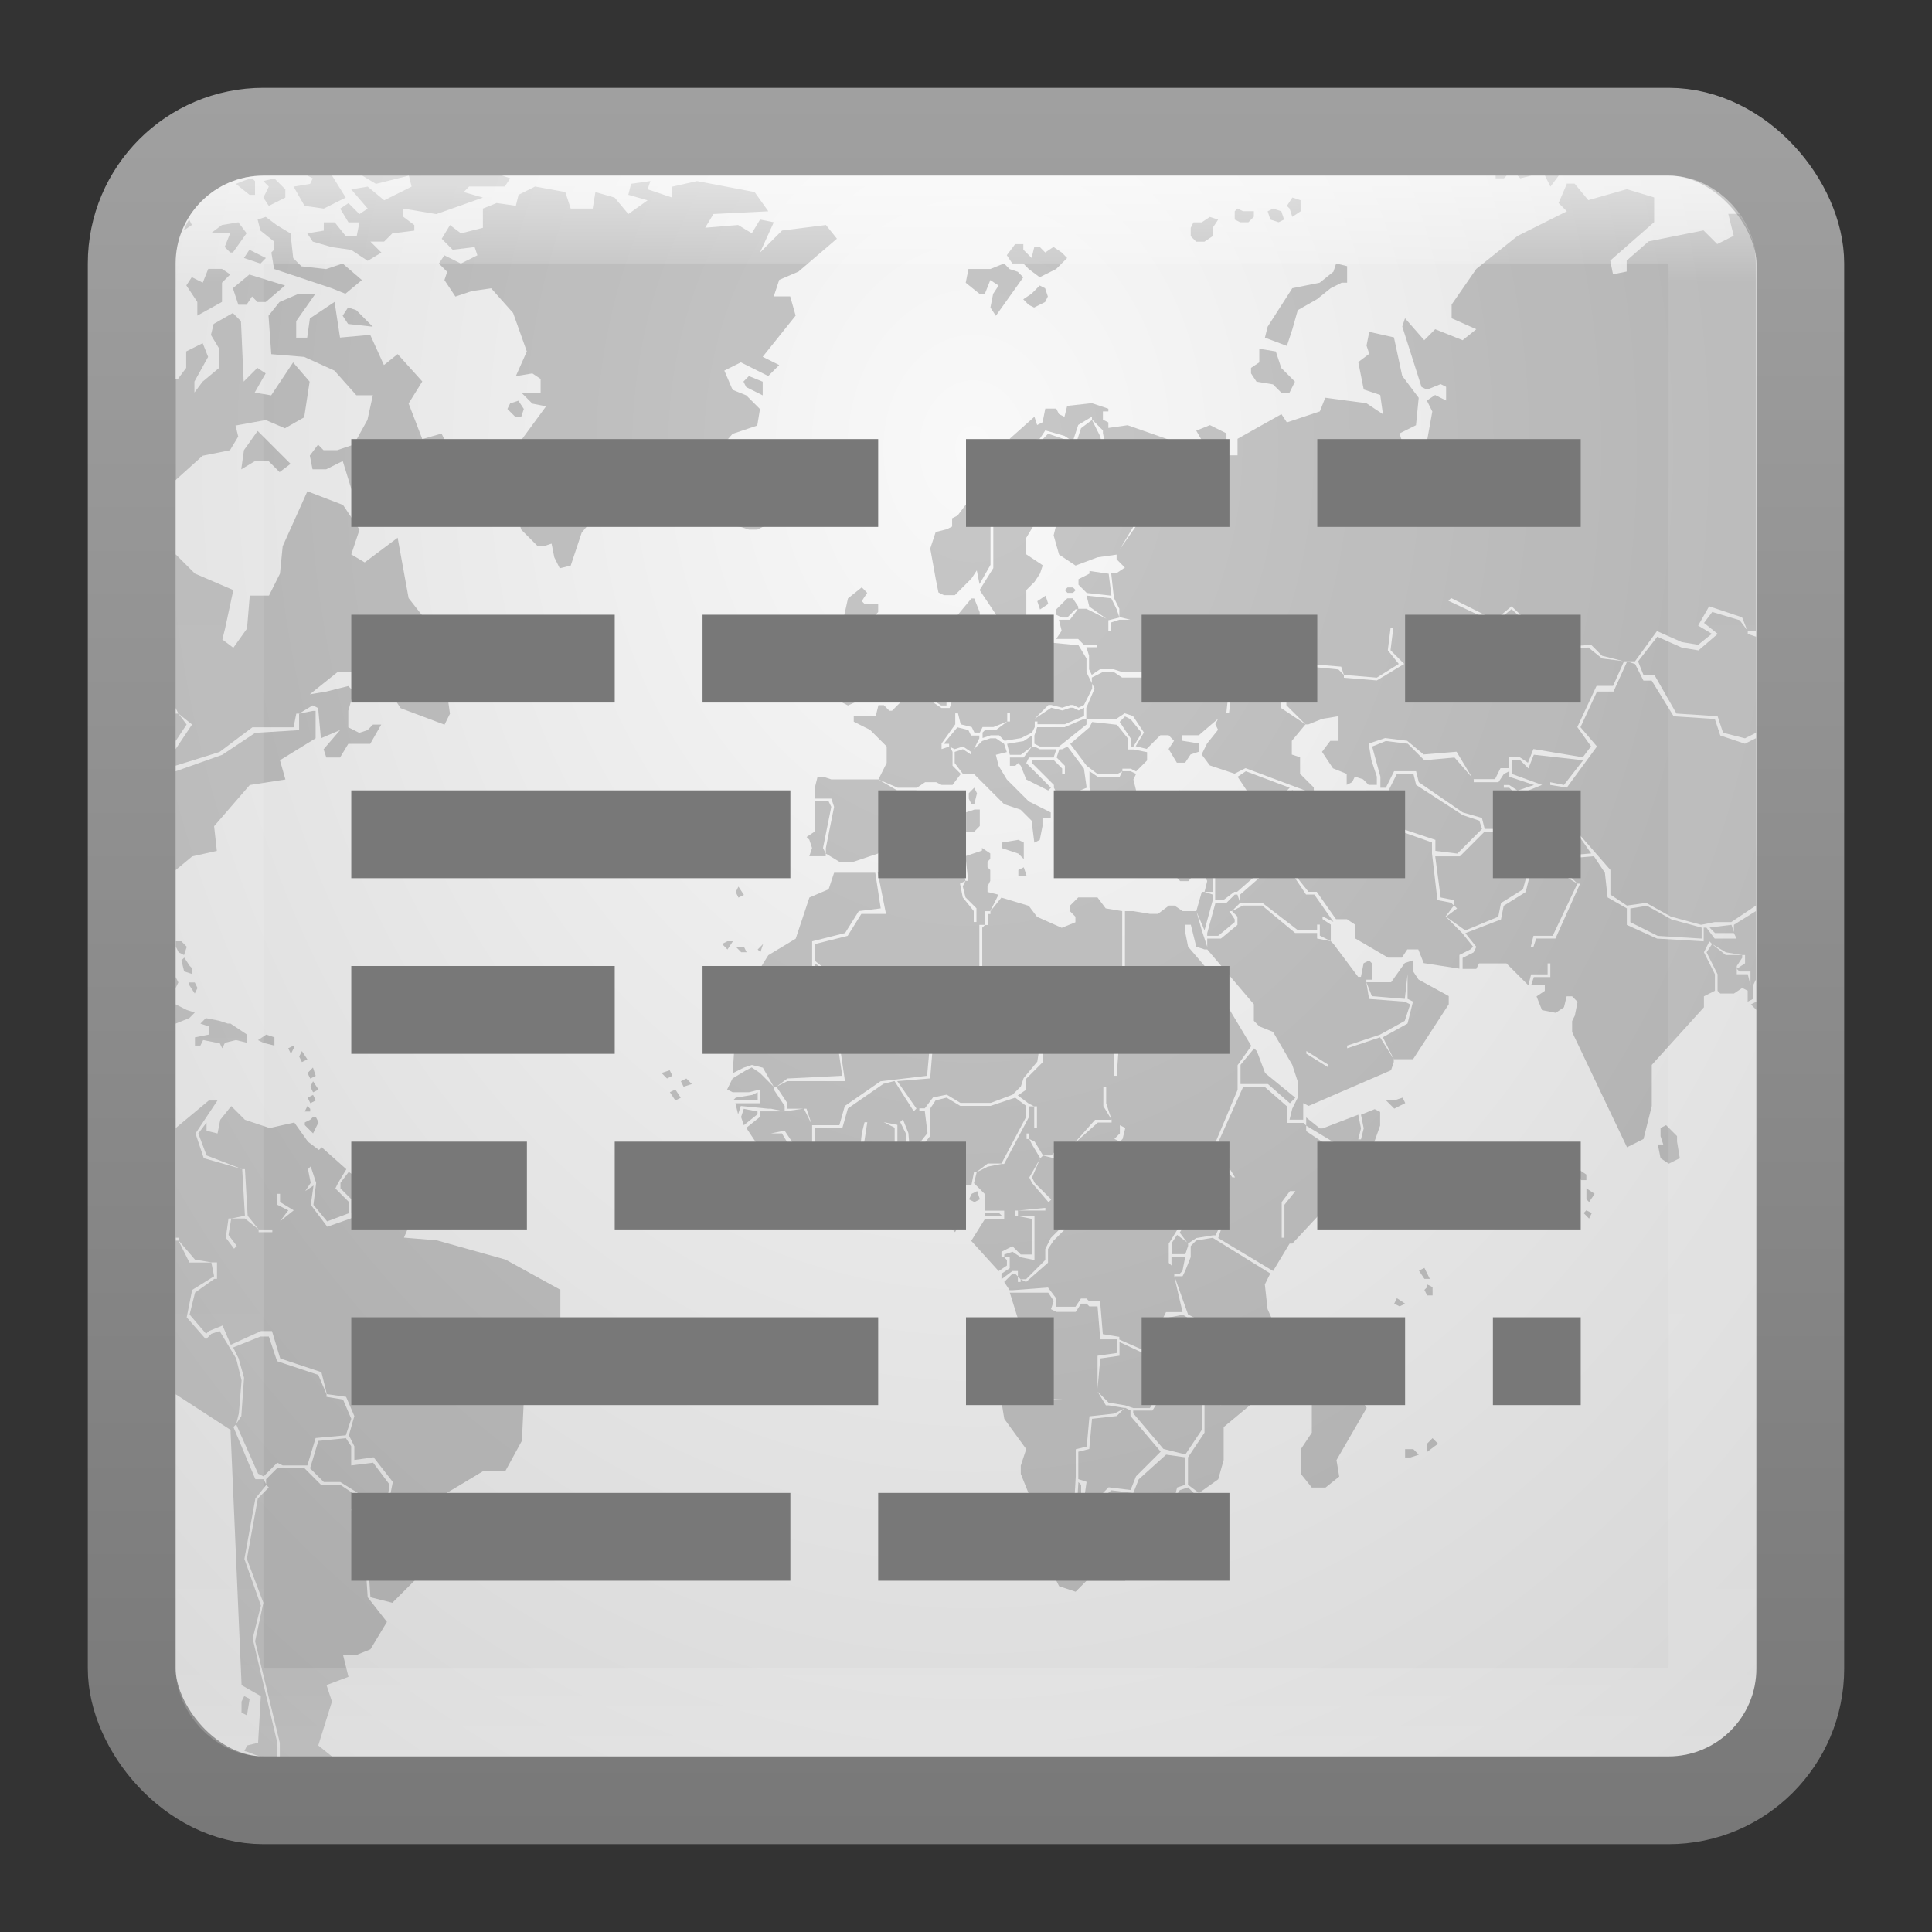 <?xml version="1.0" encoding="UTF-8" standalone="no"?>
<!-- Created with Inkscape (http://www.inkscape.org/) -->

<svg
   xmlns:dc="http://purl.org/dc/elements/1.1/"
   xmlns:cc="http://creativecommons.org/ns#"
   xmlns:rdf="http://www.w3.org/1999/02/22-rdf-syntax-ns#"
   xmlns:svg="http://www.w3.org/2000/svg"
   xmlns="http://www.w3.org/2000/svg"
   xmlns:xlink="http://www.w3.org/1999/xlink"
   xmlns:sodipodi="http://sodipodi.sourceforge.net/DTD/sodipodi-0.dtd"
   xmlns:inkscape="http://www.inkscape.org/namespaces/inkscape"
   width="22"
   height="22"
   id="svg3147"
   version="1.1"
   inkscape:version="0.48.3.1 r9886"
   sodipodi:docname="text-html.svg">
  <rect width="100%" height="100%" fill="#333333" stroke="none"/>
  <defs
     id="defs3149">
    <linearGradient
       id="linearGradient3800">
      <stop
         style="stop-color:#000000;stop-opacity:0;"
         offset="0"
         id="stop3802" />
      <stop
         id="stop3808"
         offset="0.5"
         style="stop-color:#000000;stop-opacity:1;" />
      <stop
         style="stop-color:#000000;stop-opacity:0;"
         offset="1"
         id="stop3804" />
    </linearGradient>
    <linearGradient
       id="linearGradient3779">
      <stop
         style="stop-color:#a0a0a0;stop-opacity:1;"
         offset="0"
         id="stop3781" />
      <stop
         style="stop-color:#787878;stop-opacity:1;"
         offset="1"
         id="stop3783" />
    </linearGradient>
    <linearGradient
       id="linearGradient3771">
      <stop
         style="stop-color:#f9f9f9;stop-opacity:1;"
         offset="0"
         id="stop3773" />
      <stop
         style="stop-color:#c9c9c9;stop-opacity:1;"
         offset="1"
         id="stop3775" />
    </linearGradient>
    <linearGradient
       id="linearGradient4536">
      <stop
         style="stop-color:#ffffff;stop-opacity:1;"
         offset="0"
         id="stop4538" />
      <stop
         id="stop4546"
         offset="0.062"
         style="stop-color:#ffffff;stop-opacity:0.157;" />
      <stop
         id="stop4544"
         offset="0.936"
         style="stop-color:#ffffff;stop-opacity:0.235;" />
      <stop
         style="stop-color:#ffffff;stop-opacity:0.392;"
         offset="1"
         id="stop4540" />
    </linearGradient>
    <radialGradient
       inkscape:collect="always"
       xlink:href="#linearGradient3688-166-749"
       id="radialGradient3132"
       gradientUnits="userSpaceOnUse"
       gradientTransform="matrix(2.004,0,0,1.4,27.988,-17.4)"
       cx="4.993"
       cy="43.5"
       fx="4.993"
       fy="43.5"
       r="2.5" />
    <linearGradient
       id="linearGradient3688-166-749">
      <stop
         id="stop2883"
         style="stop-color:#181818;stop-opacity:1"
         offset="0" />
      <stop
         id="stop2885"
         style="stop-color:#181818;stop-opacity:0"
         offset="1" />
    </linearGradient>
    <radialGradient
       inkscape:collect="always"
       xlink:href="#linearGradient3688-464-309"
       id="radialGradient3134"
       gradientUnits="userSpaceOnUse"
       gradientTransform="matrix(2.004,0,0,1.4,-20.012,-104.4)"
       cx="4.993"
       cy="43.5"
       fx="4.993"
       fy="43.5"
       r="2.5" />
    <linearGradient
       id="linearGradient3688-464-309">
      <stop
         id="stop2889"
         style="stop-color:#181818;stop-opacity:1"
         offset="0" />
      <stop
         id="stop2891"
         style="stop-color:#181818;stop-opacity:0"
         offset="1" />
    </linearGradient>
    <linearGradient
       inkscape:collect="always"
       xlink:href="#linearGradient3702-501-757"
       id="linearGradient3136"
       gradientUnits="userSpaceOnUse"
       x1="25.058"
       y1="47.028"
       x2="25.058"
       y2="39.999" />
    <linearGradient
       id="linearGradient3702-501-757">
      <stop
         id="stop2895"
         style="stop-color:#181818;stop-opacity:0"
         offset="0" />
      <stop
         id="stop2897"
         style="stop-color:#181818;stop-opacity:1"
         offset="0.5" />
      <stop
         id="stop2899"
         style="stop-color:#181818;stop-opacity:0"
         offset="1" />
    </linearGradient>
    <linearGradient
       inkscape:collect="always"
       xlink:href="#linearGradient4536"
       id="linearGradient4542"
       x1="23.523"
       y1="1010.479"
       x2="23.523"
       y2="1028.33"
       gradientUnits="userSpaceOnUse"
       gradientTransform="translate(-3,22)" />
    <radialGradient
       inkscape:collect="always"
       xlink:href="#linearGradient3771"
       id="radialGradient3777"
       cx="12.144"
       cy="1034.452"
       fx="12.144"
       fy="1034.452"
       r="10"
       gradientUnits="userSpaceOnUse"
       gradientTransform="matrix(0,2.488,-1.959,0,2037.573,1005.242)" />
    <linearGradient
       inkscape:collect="always"
       xlink:href="#linearGradient3779"
       id="linearGradient3785"
       x1="4.667"
       y1="1030.416"
       x2="4.667"
       y2="1050.302"
       gradientUnits="userSpaceOnUse"
       gradientTransform="translate(-1,1)" />
    <linearGradient
       inkscape:collect="always"
       xlink:href="#linearGradient3800"
       id="linearGradient3806"
       x1="4.219"
       y1="12.078"
       x2="19.781"
       y2="12.078"
       gradientUnits="userSpaceOnUse"
       gradientTransform="matrix(1.028,0,0,0.996,-0.337,1028.331)" />
    <linearGradient
       inkscape:collect="always"
       xlink:href="#linearGradient3779-5"
       id="linearGradient3797"
       x1="11.649"
       y1="20.721"
       x2="11.649"
       y2="2.342"
       gradientUnits="userSpaceOnUse" />
    <linearGradient
       id="linearGradient3779-5">
      <stop
         style="stop-color:#234bb6;stop-opacity:1;"
         offset="0"
         id="stop3781-6" />
      <stop
         style="stop-color:#4b81c6;stop-opacity:1;"
         offset="1"
         id="stop3783-5" />
    </linearGradient>
  </defs>
  <sodipodi:namedview
     id="base"
     pagecolor="#ffffff"
     bordercolor="#666666"
     borderopacity="1.0"
     inkscape:pageopacity="0.0"
     inkscape:pageshadow="2"
     inkscape:zoom="13.875"
     inkscape:cx="6.0646569"
     inkscape:cy="10.800724"
     inkscape:document-units="px"
     inkscape:current-layer="layer1"
     showgrid="false"
     inkscape:window-width="1280"
     inkscape:window-height="751"
     inkscape:window-x="0"
     inkscape:window-y="24"
     inkscape:window-maximized="1" />
  <g
     inkscape:label="Livello 1"
     inkscape:groupmode="layer"
     id="layer1"
     transform="translate(0,-1030.362)">
    <rect
       style="fill:url(#radialGradient3777);fill-opacity:1;stroke:url(#linearGradient3785);stroke-opacity:1"
       id="rect3163"
       width="19"
       height="19"
       x="1.5"
       y="1031.862"
       rx="1.5"
       ry="1.5" />
    <path
       inkscape:connector-curvature="0"
       d="m 3.5,1032.362 0.062,0.031 -0.031,0.063 -0.188,0.031 0.125,0.219 0.219,0.031 0.25,-0.125 -0.156,-0.25 -0.281,0 z m 0.625,0 0.156,0.094 0.375,-0.094 -0.531,0 z m 0.531,0 0.031,0.125 -0.312,0.156 -0.188,-0.156 -0.188,0.031 0.188,0.219 -0.094,0.063 -0.125,-0.125 -0.094,0.063 0.094,0.156 0.125,0 -0.031,0.156 -0.125,0 -0.125,-0.156 -0.125,0 0,0.094 -0.188,0.031 0.062,0.094 0.219,0.063 0.219,0.031 0.188,0.125 0.156,-0.094 -0.125,-0.125 0.156,0 0.094,-0.094 0.25,-0.031 0,-0.063 -0.125,-0.094 0,-0.094 0.375,0.063 0.531,-0.188 -0.219,-0.063 0.062,-0.063 0.406,0 0.062,-0.094 -0.094,-0.031 -1.063,0 z m 12.375,0 0,0.031 0.094,0 0.031,-0.031 -0.125,0 z m 0.25,0 0.031,0.031 0.125,-0.031 -0.156,0 z m 0.312,0 0.062,0.125 0.094,-0.125 -0.156,0 z m -14.719,0.031 c -0.068,0.01 -0.125,0.04 -0.188,0.063 l 0.156,0.125 0.062,0 0,-0.156 -0.031,-0.031 z m 0.25,0 -0.125,0.031 0.062,0.063 -0.062,0.125 0.062,0.094 0.188,-0.094 0,-0.094 -0.125,-0.125 z m 4.281,0.031 -0.219,0.031 -0.031,0.125 0.219,0.063 -0.219,0.156 -0.156,-0.187 -0.219,-0.063 -0.031,0.188 -0.25,0 -0.062,-0.188 -0.344,-0.063 -0.188,0.094 -0.031,0.125 -0.219,-0.031 -0.156,0.063 0,0.156 0,0.063 -0.25,0.063 -0.125,-0.094 -0.094,0.156 0.125,0.125 0.25,-0.031 0.031,0.094 -0.188,0.094 -0.188,-0.094 -0.062,0.094 0.094,0.094 -0.031,0.094 0.125,0.188 0.188,-0.063 0.219,-0.031 0.25,0.281 0.156,0.438 -0.125,0.281 0.188,-0.031 0.094,0.063 0,0.156 -0.219,0 0.125,0.125 0.156,0.031 -0.344,0.469 -0.031,0.281 0.062,0.219 -0.062,0.156 0.094,0.281 0.188,0.188 0.062,0 0.094,-0.031 0.031,0.156 0.062,0.125 0.125,-0.031 0.125,-0.375 0.312,-0.375 0.469,-0.188 0.281,-0.375 0.156,0.063 0.281,0 0.219,-0.25 0.281,-0.094 0.031,-0.188 -0.156,-0.156 -0.156,-0.063 -0.094,-0.219 0.188,-0.094 0.312,0.156 0.125,-0.125 -0.188,-0.094 0.375,-0.469 -0.062,-0.219 -0.187,0 0.062,-0.188 0.219,-0.094 0.438,-0.375 -0.125,-0.156 -0.5,0.063 -0.25,0.25 0.156,-0.344 -0.156,-0.031 -0.094,0.156 -0.156,-0.094 -0.375,0.031 0.094,-0.156 0.625,-0.031 -0.156,-0.219 -0.656,-0.125 -0.281,0.063 0,0.125 -0.281,-0.094 0.031,-0.094 z m 10.437,0.031 -0.094,0.219 0.094,0.094 -0.562,0.281 -0.469,0.375 -0.281,0.406 0,0.156 0.281,0.125 -0.156,0.125 -0.312,-0.125 -0.125,0.125 -0.219,-0.25 -0.031,0.094 0.219,0.688 0.062,0.031 0.156,-0.063 0.062,0.031 0,0.156 -0.125,-0.063 -0.094,0.063 0.062,0.125 -0.062,0.344 -0.281,0 -0.031,-0.094 0.188,-0.094 0.031,-0.312 -0.188,-0.25 -0.094,-0.438 -0.281,-0.063 -0.031,0.156 0.031,0.094 -0.125,0.094 0.062,0.312 0.188,0.063 0.031,0.219 -0.188,-0.125 -0.469,-0.063 -0.062,0.156 -0.375,0.125 -0.062,-0.094 -0.5,0.281 0,0.188 -0.188,0 0.062,-0.125 0,-0.125 -0.188,-0.094 -0.156,0.063 0.125,0.219 0.062,0.125 0,0.094 -0.125,-0.031 -0.031,0 -0.156,0.156 0.094,0.125 -0.344,0 0.125,0.125 -0.031,0.063 -0.188,0 -0.125,-0.094 -0.031,-0.25 -0.188,-0.063 0,-0.094 0.406,0.063 0.25,0.031 0.094,-0.156 -0.094,-0.156 -0.625,-0.219 -0.219,0.031 0,-0.063 -0.062,-0.031 0,-0.094 0.062,0 0,-0.031 -0.188,-0.063 -0.281,0.031 -0.031,0.125 -0.062,-0.031 -0.031,-0.063 -0.125,0 -0.031,0.156 -0.062,0.031 -0.031,-0.094 -0.281,0.25 0.062,0.063 -0.125,0.031 -0.219,0.5 -0.094,0.031 0,0.063 0.094,0.031 -0.031,0.094 -0.125,0 -0.062,-0.063 -0.094,0.125 -0.062,0.031 0,0.094 -0.062,0.031 -0.125,0.031 -0.062,0.188 0.062,0.344 0.031,0.156 0.062,0.031 0.125,0 0.188,-0.188 0.062,-0.094 0.031,0.156 0.125,-0.219 0,-0.594 0.094,-0.063 0.031,-0.312 0.312,-0.406 0,-0.031 0.125,-0.031 0.062,-0.094 0.219,0.063 0.094,0.063 0.062,-0.188 0.156,-0.094 0,0.031 0.125,0.125 0,0.031 0.031,0.156 0.094,0 -0.031,0.25 0.281,0.656 -0.219,0.312 0,0.063 0.094,0.094 -0.094,0.063 -0.062,0 0.031,0.281 0.062,0.125 0,0.094 0.125,0.031 -0.125,0 -0.094,0.031 0,0.094 -0.031,0 0,-0.125 -0.25,-0.125 -0.094,0 -0.094,0.125 -0.125,0 0.031,0.125 -0.062,0.094 0.188,0 0.062,0 0.062,0.063 0.156,0 0,0.031 -0.125,0 0.031,0.094 0,0.094 0,0.063 0.031,0.063 0.094,-0.063 0.156,0 0.094,0.031 0.281,0 0.062,-0.188 0.062,-0.063 0,-0.031 -0.156,-0.25 0.188,0.219 0,0.094 -0.062,0.094 0.125,-0.031 0.125,0.063 0,0.031 0.188,0.188 0.406,0.063 0.031,0 -0.031,0.281 -0.031,0 0.031,-0.281 -0.438,-0.031 -0.156,-0.219 -0.125,-0.063 -0.125,0.031 -0.062,0.156 -0.312,0 -0.094,-0.063 -0.125,0 -0.125,0.063 0,0.063 0.031,0.063 -0.094,0.219 0,0.094 0,0.031 0.031,0 0.312,0 0.094,-0.063 0.094,0.031 0.125,0.188 -0.094,0.156 0.125,0.031 0.156,-0.156 0.094,0 0.062,0.063 -0.062,0.094 0.094,0.156 0.094,0 0.062,-0.094 0.094,-0.031 0,-0.094 -0.188,-0.031 0,-0.063 0.188,0 0.219,-0.188 -0.031,0.063 0.031,0.063 -0.125,0.156 -0.062,0.125 0.094,0.125 0.281,0.094 0.125,-0.063 0.75,0.281 0,0.063 -0.219,-0.094 -0.062,0.063 0.188,0.25 -0.031,0 -0.188,-0.25 -0.125,0.063 -0.031,0.094 0.156,0.125 0.156,0.031 0,0.031 -0.156,-0.031 -0.188,-0.125 0.031,-0.125 -0.094,0 -0.156,-0.063 -0.094,0.094 -0.312,-0.031 -0.188,-0.094 -0.188,0 0,-0.031 -0.219,0.156 -0.188,0.031 -0.031,0.094 -0.219,0 -0.094,0.094 0,0.031 0.062,0.063 0,0.031 -0.031,0.063 0.031,0.063 0.062,-0.031 0.094,0.063 -0.031,0.063 -0.031,0.031 0.031,0.063 0.219,0.031 0.125,-0.063 0,-0.094 0.062,0.031 0.188,0.094 0.156,-0.031 0.094,-0.094 0.031,0.031 0,0.094 0,0.125 0.094,0.031 0,0.281 0.094,0 0.125,-0.094 0.031,0 0.25,-0.219 0.062,-0.25 -0.5,0.031 -0.062,0.125 -0.031,-0.031 0.062,-0.125 0.531,-0.063 0.219,-0.031 -0.062,-0.063 0,-0.094 0.031,0 0,0.063 0.062,0.094 0,0.031 0.219,0.188 -0.031,0.094 -0.062,0 0,0.094 0.125,0.156 0.094,0 0.219,0.312 0.125,0 0.094,0.063 0,0.156 0.375,0.219 0.156,0 0.062,-0.094 0.125,0 0.062,0.156 0.406,0.063 0,-0.156 0.125,-0.063 0.031,-0.031 -0.125,-0.156 -0.188,-0.188 0.094,-0.125 -0.031,-0.031 -0.156,-0.031 -0.062,-0.531 0,-0.125 -0.438,-0.156 -0.188,0.031 -0.094,0.125 -0.094,0 -0.031,0.031 -0.219,-0.031 -0.25,-0.188 0,-0.031 0.062,-0.188 0.125,0.031 -0.031,-0.063 -0.188,-0.156 0,-0.031 -0.156,-0.156 0,-0.188 -0.094,-0.031 0,-0.156 0.156,-0.188 -0.281,-0.188 0.031,-0.312 0.281,-0.188 0.375,0.031 0.031,0.094 0.375,0.031 0.25,-0.156 -0.125,-0.156 0.031,-0.25 0.031,0 -0.031,0.25 0.156,0.156 -0.312,0.188 -0.375,-0.031 0,-0.031 -0.062,-0.063 -0.312,-0.031 -0.281,0.188 0,0.25 0.219,0.219 0.031,0 0.156,-0.063 0.188,-0.031 0,0.281 -0.094,0 -0.094,0.125 0.125,0.188 0.156,0.063 0,0.125 0.062,-0.031 0.031,-0.063 0.094,0.031 0.062,0.063 0.094,0 0,-0.094 -0.062,-0.188 -0.031,-0.188 0.188,-0.063 0.25,0.031 0.188,0.156 0.375,-0.031 0.188,0.312 0.25,0 0.062,-0.125 0.094,0 0,-0.125 0.125,0 0.094,0.063 0.062,-0.156 0.562,0.094 0.094,-0.125 -0.156,-0.219 0.219,-0.469 0.188,0 0.125,-0.281 -0.25,-0.031 -0.156,-0.125 -0.375,0.031 -0.5,-0.469 -0.188,0.156 -0.531,-0.25 0.031,-0.031 0.5,0.25 0.188,-0.156 0.5,0.469 0.406,-0.031 0.125,0.125 0.25,0.063 0.031,0 0.094,0 0.25,-0.344 0.281,0.125 0.188,0.031 0.156,-0.125 -0.156,-0.094 0.125,-0.219 0.375,0.125 0.062,0.156 0.094,0 0,-4.188 c 0,-0.213 -0.075,-0.401 -0.188,-0.562 l -0.125,0 0.062,0.25 -0.188,0.094 -0.156,-0.156 -0.625,0.125 -0.25,0.219 0,0.125 -0.156,0.031 -0.031,-0.156 0.5,-0.438 0,-0.281 -0.312,-0.094 -0.438,0.125 -0.156,-0.188 -0.094,0 z m 2.062,5.094 -0.094,-0.125 -0.312,-0.094 -0.094,0.125 0.156,0.125 -0.219,0.188 -0.188,-0.031 -0.281,-0.125 -0.219,0.281 0.062,0.156 0.125,0 0.25,0.438 0.469,0.031 0.062,0.188 0.25,0.063 0.125,-0.063 0,-1.094 -0.094,-0.031 0,-0.031 z m -1.375,0.344 -0.156,0.344 -0.188,0 -0.188,0.406 0.188,0.219 -0.344,0.469 -0.188,-0.031 0,-0.031 0.156,0.031 0.219,-0.281 -0.562,-0.063 -0.062,0.156 -0.094,-0.094 -0.094,0 0,0.094 0,0.063 0.344,0.125 -0.312,0.125 -0.031,-0.031 0,-0.031 -0.031,-0.031 -0.062,0 0,-0.031 0.062,0 0.094,0.063 0.188,-0.063 -0.281,-0.094 0,-0.063 -0.062,0.031 -0.062,0.094 -0.281,0 0,-0.031 -0.219,-0.25 -0.344,0.031 -0.188,-0.188 -0.25,-0.031 -0.156,0.063 0.094,0.344 0,0.125 0.062,0 0.094,-0.188 0.25,0 0.031,0.125 0.5,0.344 0.219,0.063 0.031,0.125 0.125,0 0,-0.219 0.031,0 0,0.219 0.062,0 0.094,-0.031 0,-0.063 0.031,0 0,0.094 -0.125,0.031 -0.219,0 -0.281,0.281 -0.281,0 0.062,0.469 0.156,0.031 0,0.063 0.031,0.031 -0.125,0.094 0.219,0.156 0.375,-0.156 0.031,-0.156 0.25,-0.156 0.094,-0.344 0.031,0 -0.094,0.375 -0.25,0.156 -0.031,0.156 -0.406,0.156 0.125,0.156 -0.031,0.063 -0.125,0.063 0,0.125 0.156,0 0.031,-0.063 0.312,0 0.25,0.25 0.031,-0.125 0.188,0 0,-0.125 0.031,0 0,0.156 -0.188,0 -0.031,0.094 0.156,0 0,0.063 -0.094,0.063 0.062,0.156 0.156,0.031 0.094,-0.063 0.031,-0.125 0.062,0 0.062,0.063 -0.031,0.156 -0.031,0.063 0,0.125 0.625,1.312 0.188,-0.094 0.094,-0.375 0,-0.469 0.594,-0.656 0,-0.125 0.125,-0.063 0,-0.188 -0.125,-0.25 0.062,-0.125 0.031,0.031 0.156,0.094 0.188,0.031 0.031,0 0,0.094 -0.094,0.063 0.031,0.031 0.125,0 0,0.156 -0.031,-0.125 -0.125,0 0,-0.063 0,-0.031 0.062,-0.094 0,-0.031 -0.188,0 -0.156,-0.125 -0.062,0.094 0.125,0.25 0,0.188 0.031,0.031 0.156,0 0.094,-0.063 0.062,0.031 0,0.125 0.062,-0.031 0,-0.156 0.031,-0.063 0,-0.781 -0.25,0.156 0,0.094 0.031,0.063 -0.25,0 -0.094,-0.125 -0.031,0 0,0.156 -0.531,-0.031 -0.344,-0.156 0,-0.188 -0.219,-0.125 -0.031,-0.281 -0.125,-0.188 -0.375,0.031 0.062,0.156 0.125,0.125 0.031,0 -0.281,0.625 -0.219,0 -0.031,0.094 -0.031,0 0.031,-0.125 0.219,0 0.281,-0.594 -0.156,-0.094 -0.062,-0.219 0.375,-0.031 -0.219,-0.312 -0.125,-0.031 -0.031,0 -0.062,-0.156 -0.125,-0.031 0.156,0 0.062,0.156 0.125,0.031 0,0.031 0.438,0.5 0,0.281 0.188,0.125 0.219,-0.031 0.281,0.156 0.344,0.094 0.156,-0.031 0.188,0 0.281,-0.188 0,-1.906 -0.125,0.063 -0.281,-0.094 -0.062,-0.188 -0.469,-0.031 -0.25,-0.406 -0.094,0 -0.094,-0.188 -0.094,-0.031 z m 1.219,3.094 -0.031,-0.094 -0.25,0.031 0.062,0.063 0.219,0 z m -4.969,-0.719 0,-0.031 0.031,0 0,-0.063 -0.156,-0.188 -0.219,0.031 -0.062,0.312 -0.25,0.219 0,0.094 0.25,0 0.406,0.312 0.219,0 0,-0.063 0.031,0 0,0.125 0.125,0.063 0,-0.188 -0.094,-0.063 0,-0.031 0.125,0.063 -0.219,-0.312 -0.094,0 -0.125,-0.188 0.031,-0.094 z m 0.375,0.812 -0.156,-0.031 0,-0.063 -0.25,0 -0.375,-0.312 -0.219,0 -0.125,0.063 0.062,0.063 0,0.094 -0.188,0.156 -0.156,0 0,0.094 -0.031,-0.094 -0.031,-0.094 -0.062,-0.219 -0.031,0 -0.125,0 -0.094,-0.063 -0.062,0 -0.125,0.094 -0.094,0 -0.188,-0.031 -0.094,0 0,1.156 1,0 0.094,-0.125 0,-0.188 -0.375,-0.438 -0.031,-0.156 0,-0.094 0.062,0 0.062,0.25 0.094,0.031 0.031,0 0.531,0.625 0,0.188 0.062,0.063 0.156,0.063 0.219,0.375 0.062,0.188 0,0.156 0,0.031 -0.062,0.125 -0.031,0.125 0.156,0 0,-0.188 0.062,0.031 0.938,-0.406 0.031,-0.094 0,-0.031 -0.156,-0.25 -0.375,0.125 0,-0.031 0.375,-0.125 0.281,-0.156 0.062,-0.188 -0.062,-0.031 -0.406,-0.031 -0.031,-0.188 0,-0.031 0.062,0 0,-0.188 -0.031,-0.031 -0.062,0.031 -0.031,0.156 -0.031,0 -0.281,-0.375 -0.031,-0.031 z m 0.406,0.469 0.062,0.156 0.375,0.031 0.031,-0.281 0,0.281 0.062,0.031 -0.062,0.25 -0.281,0.156 0.125,0.25 0.219,0 0.406,-0.625 0,-0.094 -0.344,-0.188 -0.062,-0.094 0,-0.125 -0.094,0.031 -0.156,0.219 -0.281,0 z m -1.75,0.344 0,0.031 -1,0 0.031,0.25 -0.094,0 -0.031,0.438 -0.031,0 0,-0.438 -0.031,-0.031 0.125,0 0,-1.406 -0.188,-0.031 -0.094,-0.125 -0.219,0 -0.094,0.094 0,0.063 0.062,0.063 0,0.063 -0.156,0.063 -0.281,-0.125 -0.094,-0.125 -0.312,-0.094 -0.125,0.156 0,0.031 -0.031,0 0,0.125 -0.031,0 -0.031,0.031 0,0.531 0.062,0.094 0.125,0.031 0.094,0.125 0.312,0.063 0.094,-0.031 -0.094,0.063 0.125,0.219 -0.031,0.438 -0.188,0.188 0,0.125 -0.094,0.063 0.125,0.094 0.062,0.031 0.031,0 0,0.25 -0.031,0 0,-0.25 -0.062,0 0,0.125 -0.281,0.531 -0.031,0 -0.156,0.031 -0.125,0.063 -0.031,0.125 0.125,0.125 0,0.188 0.219,0 0,0.094 -0.219,0 -0.156,0.25 0.312,0.344 0.094,-0.063 0,-0.063 -0.031,-0.031 -0.031,0 0,-0.063 0.125,-0.063 0.094,0.094 0.125,0 0,-0.406 -0.156,-0.031 -0.031,0 0,-0.063 0.031,0 0.312,-0.031 0,0.031 -0.312,0 0,0.063 0.188,0 0,0.5 -0.156,-0.031 -0.094,-0.063 -0.094,0.031 0,0.031 0.062,0 0,0.125 -0.094,0.063 0,0.063 0.125,-0.094 0.062,0 0,0.063 0.031,0.031 0.062,0 0.219,-0.219 0,-0.125 0.062,-0.125 0.125,-0.125 0.062,-0.375 -0.125,0 0,-0.031 0.125,0 0.031,-0.063 0,-0.031 0.094,-0.063 0.219,0.156 0.156,-0.125 0.5,0 0.062,0.031 0.219,0.031 -0.781,-0.031 -0.125,0.125 -0.031,-0.031 -0.219,-0.125 -0.094,0.063 -0.062,0.5 -0.125,0.125 -0.062,0.094 0,0.156 -0.25,0.219 -0.062,-0.031 0,0.031 -0.031,0 0,-0.063 -0.031,-0.031 -0.031,0 -0.094,0.094 0.062,0.094 0.031,0 0.406,-0.031 0.094,0.125 0,0.094 0.031,0 0.188,0 0.062,-0.094 0.062,0 0.031,0.031 0.125,0 0.031,0.375 0.188,0.031 0,0.031 0.5,0.219 0.031,0.063 0.125,0 -0.031,-0.188 -0.156,-0.094 -0.031,0 0,-0.125 0.094,-0.188 0.188,0 -0.094,-0.406 0,-0.031 0.062,0 0.031,-0.031 0.031,-0.156 -0.156,0 0,0.094 -0.031,-0.031 0,-0.219 0.25,-0.406 0,-0.063 -0.031,0 0,-0.125 0.031,0 0,0.094 0.062,0.031 -0.031,0.094 -0.156,0.25 0.094,0.125 0.094,-0.063 0.188,-0.031 0.031,0 0.031,-0.063 0.094,-0.25 -0.094,-0.188 0,-0.094 0.031,0 0,0.094 0.094,0.188 -0.094,0.25 -0.031,0.094 0.625,0.375 0.188,-0.312 0.031,0 0.844,-0.906 0.156,-0.438 0,-0.156 -0.062,-0.031 -0.156,0.063 0.031,0.156 -0.031,0.125 -0.031,0 0.031,-0.125 -0.031,-0.156 -0.406,0.156 -0.031,0 -0.156,-0.125 0,0.094 0.312,0.188 0.219,0.031 0,0.031 -0.031,0.031 -0.219,-0.031 -0.281,-0.188 0,-0.063 -0.031,-0.031 -0.188,0 0,-0.188 -0.25,-0.219 -0.25,0 -0.281,0.625 -0.031,0 0.25,-0.594 0,-0.281 0.156,-0.219 -0.281,-0.469 -0.156,0.094 z m -0.281,2.625 -0.125,-0.094 -0.062,0.094 0,0.125 0.156,0 0.031,-0.094 0,-0.031 z m -0.156,0.375 0.156,0.438 0.188,0.094 0.156,0 0,0.063 -0.125,-0.031 0.062,0.281 -0.031,0.219 0.125,0.125 -0.031,0.156 0.031,0.063 0.156,-0.156 0,-0.219 0.031,0 0,0.25 -0.188,0.188 -0.062,-0.094 0,-0.156 -0.125,-0.125 -0.281,0.125 0.25,0.156 0.031,0 0,0.406 -0.188,0.281 0,0.312 0.125,0.094 0.219,-0.156 0.062,-0.219 0,-0.375 0.375,-0.312 0.062,0 0.25,-0.219 -0.031,-0.469 -0.625,0.063 0,0.156 -0.031,-0.188 0.625,-0.094 -0.125,-0.281 -0.031,-0.281 0.062,-0.125 -0.656,-0.406 -0.188,0.031 -0.062,0.063 0,0.125 -0.062,0.156 -0.031,0.063 -0.094,0 z m 0.312,1.375 -0.312,-0.125 -0.094,0.031 -0.156,0.25 -0.219,0 0,0.031 0.344,0.406 0.25,0.063 0.188,-0.281 0,-0.375 z m -0.469,-0.656 0.219,0.094 0,0.219 -0.156,0 0,-0.031 -0.062,-0.031 -0.469,-0.219 0,0.156 -0.219,0.031 -0.031,0.344 0,-0.375 0.219,-0.031 0,-0.156 -0.188,0 -0.031,-0.375 -0.094,0 -0.031,-0.031 -0.062,0 -0.062,0.094 -0.219,0 -0.062,-0.031 0.031,-0.094 -0.062,-0.094 -0.438,0 0.156,0.5 0,0.156 -0.219,0.219 -0.031,0.312 0.719,0.031 -0.719,0 0,0.031 0.031,0.188 0.25,0.344 -0.062,0.188 0,0.094 0.188,0.469 0.125,0 0,0.031 0.094,0.063 0.188,0 0.031,-0.531 0,-0.312 0.125,-0.031 0.031,-0.344 0.281,-0.031 0.125,-0.063 -0.188,-0.031 -0.031,0 -0.094,-0.156 0.125,0.125 0.188,0.031 0.094,0.031 0.188,0 0.156,-0.25 0.5,-0.219 0.031,-0.188 -0.062,-0.25 -0.25,-0.156 -0.156,0.031 -0.094,0.156 0,0.094 z m -0.406,0.781 -0.094,0.094 -0.281,0.031 -0.031,0.344 -0.125,0.031 0,0.312 0.094,0.031 -0.031,0.219 0.094,0.031 0.188,-0.188 0.25,0.031 0.062,-0.156 0.281,-0.281 -0.344,-0.406 0,-0.063 -0.062,-0.031 z m -0.875,1.25 -0.094,0 0.094,0.281 0.156,0.156 -0.125,0.156 0.094,0.188 0.188,0.063 0.125,-0.125 0.438,0 0.031,-0.031 0.156,-0.031 0.625,-0.625 0,-0.219 -0.062,0.063 0,0.031 -0.094,0 -0.125,-0.094 0.031,-0.031 0.031,-0.125 0.094,-0.031 0,-0.312 -0.219,-0.031 -0.312,0.281 -0.062,0.156 -0.25,-0.031 -0.219,0.188 -0.125,-0.031 0,-0.219 -0.031,-0.031 -0.031,0.5 -0.25,0 -0.062,-0.094 z m 1.438,-0.219 0.094,0.094 0.094,0 0.062,-0.125 -0.094,-0.094 -0.094,0.031 -0.062,0.094 z m -2.25,-3.719 0.125,-0.094 0.156,0 0.281,-0.531 0,-0.125 -0.125,-0.094 -0.281,0.094 -0.344,0 -0.156,-0.094 -0.125,0.031 -0.062,0.094 0,0.312 -0.125,0.156 0,0.219 0.156,0 0.188,0.188 0.094,0.031 0.062,-0.031 0.094,0 0.031,-0.156 0.031,0 z m 0.344,-2 -0.031,0 -0.688,0.562 -0.125,0 -0.031,0.375 -0.375,0.031 0.219,0.312 -0.031,0.031 -0.219,-0.344 -0.125,0.031 -0.406,0.281 -0.062,0.219 -0.062,0 -0.187,0 -0.062,0 0,0.188 -0.031,0 0,0.031 -0.062,0.094 0.125,0.156 0.031,0.25 0.156,-0.125 0.219,-0.031 0.187,0.031 -0.062,-0.125 -0.031,-0.031 -0.031,-0.094 0.031,-0.281 0.031,-0.125 0.031,0 -0.062,0.406 0.031,0.125 0.125,0.156 0.062,0 0.156,-0.094 0,-0.531 -0.125,-0.063 0.156,0.031 0,0.531 0.125,-0.063 -0.031,-0.375 -0.062,-0.125 0.031,-0.031 0.062,0.156 0.031,0.375 0.062,0 0,-0.219 0.125,-0.156 -0.031,-0.25 -0.062,0 0,-0.031 0.062,0 0.094,-0.125 0.156,-0.031 0.156,0.094 0.344,0 0.25,-0.094 0.094,-0.094 0.031,-0.094 0.156,-0.188 0.062,-0.406 -0.125,-0.25 -0.281,-0.094 z m -2.219,1.688 0,-0.188 0,-0.031 -0.094,-0.188 -0.219,0.031 -0.281,0 0,0.063 -0.156,0.125 0.125,0.188 0.219,0.219 0.156,-0.188 -0.094,-0.156 -0.125,0 0.156,-0.031 0.125,0.188 0.094,0.063 0.062,-0.094 0.031,0 z m -0.188,0.031 -0.031,0 -0.156,0.219 0.438,0.281 -0.031,-0.219 -0.125,-0.156 -0.094,-0.125 z m -0.125,-0.406 0,-0.063 -0.125,-0.188 0,-0.031 -0.156,-0.156 -0.094,-0.063 -0.062,0.031 -0.156,0.094 -0.031,0.063 -0.031,0.063 0.062,0.031 0.188,0 0.125,-0.031 0,0.063 0,0.094 -0.031,0 -0.25,0 0.031,0.125 0.031,-0.094 0.312,0.031 0.031,0 0.156,0.031 z m -0.125,-0.281 0.031,0 0.125,-0.094 0.625,-0.031 -0.156,-1.062 0.156,0 -0.312,-0.219 0,0.156 -0.375,0 0,0.281 -0.031,0 0,-0.312 0.375,0 0,-0.375 0.375,-0.094 0.156,-0.25 0.25,-0.031 -0.062,-0.406 -0.469,0 -0.062,0.188 -0.219,0.094 -0.156,0.469 -0.312,0.188 -0.469,0.75 0.438,0 0.031,-0.219 0.031,0 -0.031,0.219 -0.031,0 -0.438,0.031 0.094,0.094 -0.031,0.469 0.125,-0.063 0.094,-0.031 0.125,0.031 0.125,0.219 z m 0.781,-1.188 0.062,0.031 0.844,0.656 -0.844,-0.625 0,-0.031 -0.187,0.031 0.156,1.062 -0.656,0 -0.125,0.063 0.125,0.188 0,0.063 0.187,0 0.031,0 0.062,0.188 0.281,0 0.031,0 0.062,-0.219 0.406,-0.281 0.531,-0.063 0.031,-0.344 -0.062,-0.031 0.188,0 0.719,-0.531 -0.094,-0.094 -0.125,-0.031 -0.062,-0.125 0,-0.531 0,-0.031 0.062,0 0,-0.156 0.062,0 0.094,-0.188 -0.125,-0.031 0,-0.063 0.031,-0.063 0,-0.125 -0.031,-0.031 0,-0.063 0.031,-0.031 0,-0.063 -0.094,-0.063 0,0.031 -0.188,0.063 0.031,0.281 -0.031,0 -0.031,0.063 0.031,0.125 0.125,0.125 0,0.156 -0.031,0 0,-0.125 -0.125,-0.156 -0.031,-0.156 0.062,-0.031 -0.031,-0.156 -0.031,-0.125 -0.156,-0.031 -0.656,0.125 -0.125,0.094 0.094,0.469 -0.281,0 -0.156,0.25 -0.375,0.094 0,0.188 0.312,0.25 z m 4.031,-0.812 0.094,0.219 0.094,-0.344 0,-0.063 -0.094,-0.031 -0.031,0 -0.062,0.219 z m 0.094,-0.219 0.094,0 0,-0.156 -0.094,-0.031 0.031,0.063 -0.031,0.125 z m 0.312,0.219 0.094,-0.094 -0.031,-0.094 -0.031,0 -0.094,0.094 -0.125,0 -0.094,0.344 0,0.031 0.125,0 0.188,-0.156 0,-0.031 -0.062,-0.094 0.031,0 z m -1.656,-2.188 -0.031,0 -0.219,0.094 -0.312,0 -0.031,0.094 0,0.094 0.062,0.031 0.219,0 0.312,-0.25 0,-0.063 z m 0.062,-0.406 -0.031,-0.063 -0.031,-0.063 0,-0.094 0,-0.063 -0.094,-0.156 -0.062,0 -0.312,-0.031 0,-0.063 -0.062,0 -0.156,0.063 -0.156,0.125 0,0.25 0.094,0.125 0.156,0.094 -0.156,-0.063 -0.125,0 -0.156,0.125 -0.031,0 0,-0.031 0.188,-0.094 0.094,-0.031 -0.094,-0.094 0,-0.281 -0.094,-0.063 -0.094,-0.031 -0.094,0.063 -0.062,-0.031 -0.062,-0.063 -0.125,0.031 0,0.094 -0.125,0.031 0.031,0.219 -0.031,0 -0.062,0.063 -0.031,0.125 0.094,0.094 -0.031,0.094 -0.031,0 -0.062,0 -0.281,-0.188 -0.094,0.031 -0.188,0.188 -0.031,0 -0.062,-0.063 -0.062,0 -0.031,0.125 -0.25,0 0,0.063 0.187,0.094 0.188,0.188 0,0.188 -0.094,0.188 0.219,0.094 0.219,0 0.094,-0.063 0.125,0 0.062,0.031 0.125,0 0.094,-0.125 -0.094,-0.094 0,-0.063 0,-0.094 -0.031,-0.063 -0.094,0.031 0,-0.063 0.156,-0.219 0,-0.125 0.031,0 0.031,0.125 0.125,0.031 0.031,0.063 0.062,0 0.031,-0.063 0.125,0 0.156,-0.063 0,-0.094 0.031,0 0,0.094 -0.031,0 -0.125,0.094 -0.125,0 -0.031,0.031 0,0.063 0.094,-0.031 0.094,0 0.062,0.063 0.188,-0.031 0.125,-0.063 0.031,-0.063 0,-0.063 0.031,0 0,0.031 0.312,0 0.219,-0.094 0,-0.094 -0.062,0.031 -0.062,-0.031 -0.031,0 -0.094,0.031 -0.125,-0.031 -0.188,0.125 0.156,-0.156 0.031,0 0.125,0.031 0.094,-0.031 0.031,0 0.062,0.031 0.062,-0.031 0.062,-0.125 0.031,-0.063 0,-0.063 z m -1.625,0.719 0.062,0.031 0.094,-0.031 0.094,0.063 0,0.031 -0.094,-0.063 -0.094,0.031 0,0.063 0,0.063 0.094,0.125 0.125,0 0.344,0.344 0.188,0.063 0.125,0.125 0.031,0.25 0.062,-0.031 0.031,-0.156 0,-0.094 0.094,0 0,-0.063 -0.25,-0.125 -0.25,-0.25 -0.094,-0.156 -0.031,-0.125 0.125,-0.031 -0.031,-0.094 -0.094,-0.063 -0.062,0 -0.094,0.031 -0.094,0.094 0.062,-0.125 0,-0.031 -0.094,0 -0.031,-0.063 -0.125,-0.031 -0.156,0.188 0.062,0 0,0.031 z m -0.812,0.375 -0.031,0 -0.5,0 -0.094,-0.031 -0.062,0 -0.031,0.125 0,0.125 0.188,0 0.031,0.094 -0.094,0.469 0,0.063 0.156,0.094 0.156,0 0.281,-0.094 0.156,-0.188 0,-0.188 0.281,-0.219 0,-0.125 -0.219,0 L 10,1039.237 z m -0.594,0.844 -0.031,-0.063 0.094,-0.469 -0.031,-0.063 -0.156,0 0,0.344 -0.094,0.063 0.031,0.031 0.031,0.094 -0.031,0.094 0.062,0 0.125,0 0,-0.031 z m 1.437,-2.031 -0.031,-0.219 -0.188,0.094 0.031,0.031 0,0.094 -0.031,-0.031 -0.031,-0.063 -0.094,0.156 0.156,0.031 0.031,0.063 0.031,0 0.031,-0.125 0.094,-0.031 z m -0.156,0.156 -0.062,-0.031 -0.156,-0.031 -0.031,0.063 0.281,0.188 0.062,0 0,-0.063 -0.062,-0.094 -0.031,0 0,-0.031 z m 1.594,-0.906 0,-0.031 -0.062,-0.094 -0.062,0 -0.125,0.125 0,0.063 0.062,0.031 0.062,0 0.094,-0.094 0.031,0 z m 0.344,0.125 0.125,-0.031 -0.031,-0.094 -0.062,-0.125 -0.281,-0.031 0.031,0.125 0.219,0.156 z m 0.094,-0.75 0.188,-0.312 -0.156,-0.344 -0.125,-0.312 0.031,-0.219 -0.094,0 -0.031,-0.156 -0.094,-0.188 -0.125,0.094 -0.062,0.188 -0.031,-0.031 -0.094,-0.031 -0.188,-0.063 -0.062,0.063 0.094,0.063 0.125,0 0,0.031 0.094,0.125 0.031,0.281 0.062,0.031 0.062,0.094 -0.062,0.063 -0.25,0.281 -0.031,0.125 0.062,0.219 0.188,0.125 0.25,-0.094 0.219,-0.031 z m -0.625,-1.219 -0.156,0 -0.062,-0.063 -0.156,0.031 -0.281,0.406 -0.031,0.344 -0.094,0.063 0,0.594 -0.156,0.25 0.188,0.281 0.031,0.188 0.094,0 0.031,-0.094 0.188,-0.063 0,-0.312 0.094,-0.094 0.062,-0.094 0.031,-0.094 -0.188,-0.125 0,-0.188 0.094,-0.156 0.062,-0.031 0.156,-0.188 0,-0.125 0.188,-0.125 -0.031,-0.281 -0.062,-0.125 z m 2.625,-2.844 -0.062,0.094 0.031,0.031 0.031,0.094 0.094,-0.063 0,-0.063 0,-0.063 -0.094,-0.031 z m -0.625,0.125 -0.031,0.031 0,0.094 0.062,0.031 0.094,0 0.062,-0.063 0,-0.063 -0.062,0 -0.062,0 -0.062,-0.031 z m 0.406,0 -0.062,0.031 0.031,0.094 0.094,0.031 0.062,-0.031 -0.031,-0.094 -0.094,-0.031 z m -11.469,0.094 -0.094,0.031 0.031,0.125 0.156,0.125 0,0.094 -0.031,0.031 0.031,0.188 0.656,0.219 0.156,0.063 0.188,-0.156 -0.219,-0.188 -0.188,0.063 -0.281,-0.031 -0.094,-0.094 -0.031,-0.281 -0.156,-0.094 -0.125,-0.094 z m 10.75,0 -0.094,0.063 -0.094,0 -0.031,0.063 0,0.094 0.062,0.063 0.094,0 0.094,-0.063 0,-0.094 0.062,-0.094 -0.094,-0.031 z m -11.625,0.031 c -0.024,0.039 -0.044,0.082 -0.062,0.125 l 0.094,-0.063 -0.031,-0.063 z m 0.562,0.031 -0.188,0.031 -0.125,0.094 0.219,0 -0.062,0.156 0.062,0.063 0.031,0 0.156,-0.219 -0.094,-0.125 z m 8.844,0.25 -0.094,0.125 0.062,0.094 0.125,0 0.062,0.063 0.125,0.094 0.188,-0.094 0.125,-0.125 -0.062,-0.063 -0.094,-0.063 -0.094,0.063 -0.062,-0.063 -0.062,0 -0.031,0.125 -0.094,-0.094 0,-0.063 -0.094,0 z m -8.719,0.063 -0.062,0.094 0.188,0.063 0.062,-0.063 -0.188,-0.094 z m 8.594,0.156 -0.156,0.063 -0.25,0 -0.031,0.157 0.156,0.125 0.062,0 0.062,-0.156 0.094,0.063 -0.062,0.094 -0.031,0.156 0.062,0.094 0.156,-0.219 0.156,-0.219 -0.062,-0.063 -0.094,-0.031 -0.062,-0.063 z m 3.781,0 -0.031,0.094 -0.156,0.125 -0.312,0.063 -0.281,0.438 -0.031,0.125 0.25,0.094 0.062,-0.188 0.062,-0.219 0.219,-0.125 0.156,-0.125 0.125,-0.063 0.062,0 0,-0.188 -0.125,-0.031 z m -12.844,0.063 -0.062,0.156 -0.125,-0.063 -0.062,0.094 0.125,0.188 0,0.156 0.281,-0.156 0,-0.219 0.094,-0.094 -0.094,-0.063 -0.156,0 z m 0.469,0.063 -0.188,0.156 0.062,0.188 0.094,0 0.062,-0.094 0.062,0.063 0.094,0 0.219,-0.188 -0.406,-0.125 z m 9,0.125 -0.094,0.094 -0.094,0.063 0.062,0.063 0.062,0.031 0.125,-0.063 0.031,-0.063 -0.031,-0.094 -0.062,-0.031 z m -8.438,0.094 -0.219,0.094 -0.125,0.156 0.031,0.438 0.375,0.031 0.344,0.156 0.25,0.281 0.188,0 -0.062,0.281 -0.156,0.281 -0.188,0.063 -0.156,0 -0.062,-0.063 -0.094,0.125 0.031,0.156 0.156,0 0.188,-0.094 0.125,0.406 0.406,0.25 0.25,-0.344 -0.219,-0.375 0.125,-0.125 0.188,0.281 0.312,-0.281 -0.062,-0.125 -0.219,0.063 -0.156,-0.406 0.156,-0.25 -0.281,-0.312 -0.156,0.125 -0.156,-0.344 -0.344,0.031 -0.062,-0.406 -0.281,0.188 -0.031,0.219 -0.125,0 0,-0.188 0.219,-0.312 -0.188,0 z m 0.562,0.156 -0.062,0.094 0.062,0.094 0.281,0.031 -0.188,-0.188 -0.094,-0.031 z m -1.312,0.063 -0.219,0.125 -0.031,0.125 0.094,0.156 0,0.219 -0.188,0.156 -0.094,0.125 0,-0.125 0.156,-0.281 -0.062,-0.156 -0.188,0.094 0,0.188 -0.094,0.125 -0.031,0 0,1.156 0.312,-0.281 0.312,-0.063 0.094,-0.156 -0.031,-0.125 0.344,-0.063 0.219,0.094 0.219,-0.125 0.062,-0.406 -0.188,-0.219 -0.25,0.375 -0.188,-0.031 0.125,-0.219 -0.094,-0.063 -0.156,0.156 -0.031,-0.688 -0.094,-0.094 z m 11.688,0.406 0,0.156 -0.094,0.063 0,0.063 0.062,0.094 0.188,0.031 0.094,0.094 0.094,0 0.062,-0.125 -0.156,-0.156 -0.062,-0.188 -0.188,-0.031 z m -5.812,0.312 -0.062,0.063 0.031,0.063 0.188,0.094 0,-0.156 -0.156,-0.063 z m -2.625,0.281 -0.094,0.031 -0.031,0.063 0.094,0.094 0.062,0 0.031,-0.094 -0.062,-0.094 z m -2.969,0.344 -0.156,0.219 -0.031,0.219 0.156,-0.094 0.156,0 0.125,0.125 0.125,-0.094 -0.375,-0.375 z m 5.344,0.562 -0.125,0.063 -0.062,0.094 0,0.031 0.094,0 0,0.094 -0.031,0.031 0,0.031 0.125,0.031 0,0.125 0.156,0.031 0.094,0.031 0.094,0 0.188,-0.094 0.156,-0.188 0,-0.125 -0.094,-0.063 -0.062,-0.063 -0.031,0.031 -0.062,0.063 -0.062,-0.031 -0.031,-0.063 -0.094,0.031 -0.094,0.063 -0.062,0.094 -0.031,-0.031 0,-0.094 0.031,0 -0.031,-0.063 -0.062,-0.031 z M 3.5,1035.957 l -0.281,0.625 -0.031,0.312 -0.125,0.25 -0.219,0 -0.031,0.375 -0.156,0.219 -0.125,-0.094 0.031,-0.125 0.094,-0.438 -0.438,-0.188 L 2,1036.674 l 0,1.75 0.031,0.063 0.156,0.125 -0.188,0.281 0,0.188 0.5,-0.156 0.375,-0.281 0.469,0 0.031,-0.156 0.031,0 0.156,-0.094 0.062,0.031 0.031,0.344 0.219,-0.094 -0.188,0.219 0.031,0.094 0.156,0 0.094,-0.156 0.25,0 0.125,-0.219 -0.094,0 -0.062,0.063 -0.094,0.031 -0.125,-0.063 0,-0.188 0.062,-0.219 -0.062,-0.063 -0.25,0.063 -0.188,0.031 0.312,-0.25 0.219,0 0.375,0.094 0.188,-0.188 0.375,-0.094 0,-0.219 -0.344,-0.438 -0.125,-0.688 -0.375,0.281 L 4,1036.675 4.094,1036.393 3.906,1036.112 3.5,1035.956 z m -0.094,2.531 0,0.188 -0.5,0.031 -0.375,0.25 -0.531,0.188 0,1.125 0.188,-0.156 0.281,-0.063 -0.031,-0.281 0.406,-0.469 0.406,-0.063 -0.062,-0.219 0.406,-0.25 0,-0.312 -0.031,0 -0.156,0.031 z m -1.375,0 -0.031,0 0,0.312 0.125,-0.188 -0.094,-0.125 z m 10.375,-1.625 0,0.031 -0.125,0.063 0,0.063 0.094,0.094 0.281,0.031 -0.031,-0.25 -0.219,-0.031 z m -2.594,0.188 -0.156,0.125 -0.062,0.281 0.062,-0.031 0,0.188 0.062,0.031 0.125,0.031 0.031,0.219 -0.125,0 -0.031,0.125 -0.062,0.125 0.125,0 0.031,0.031 -0.281,0.156 0.125,0.063 0.281,-0.125 0.188,0 0.094,-0.031 0.062,-0.063 -0.062,-0.031 0,-0.031 0.094,-0.031 0,-0.094 -0.062,-0.063 -0.094,-0.063 -0.094,-0.156 -0.094,-0.188 0,-0.156 0.031,-0.031 0,-0.094 -0.156,0 -0.031,-0.031 0.062,-0.094 -0.062,-0.063 z m 2.344,0 -0.031,0.031 0.031,0.031 0.062,0 0.031,-0.031 -0.031,-0.031 -0.062,0 z m -0.25,0.094 -0.094,0.063 0.031,0.094 0.094,-0.063 -0.031,-0.094 z m -0.844,0.031 -0.156,0.188 0,0.125 0.062,0.188 0.125,-0.031 -0.031,-0.156 0.094,-0.094 0,-0.063 -0.062,-0.156 -0.031,0 z m 0.125,0.312 -0.031,0.063 0,0.063 0.125,0 0,-0.094 -0.031,-0.031 -0.062,0 z m -1.594,0.063 -0.156,0.031 0,0.125 0.094,0.031 0.094,0 0.031,-0.063 -0.062,-0.125 z m -0.156,0.156 -0.031,0 0.031,-0.125 -0.062,0.125 -0.156,0 0,0.125 0.031,0.094 -0.156,0.094 0,0.031 0.094,0.063 0.094,0 0.312,-0.125 0.031,-0.219 -0.094,0 -0.094,-0.063 z m -4.531,0.25 -0.406,0.375 0.062,0.094 0.5,0.188 0.062,-0.125 -0.031,-0.219 -0.188,0.031 -0.094,-0.094 0.156,-0.156 -0.062,-0.094 z m 7.906,0.562 -0.062,0.063 0.125,0.188 0,0.094 0.031,0 0.094,-0.156 -0.125,-0.156 -0.062,-0.031 z m -0.375,0.063 -0.031,0.063 -0.219,0.188 0.188,0.25 0.125,0.094 0.219,0 0.062,-0.031 0,-0.031 0.094,0 0.062,0.031 0.125,-0.125 0,-0.094 -0.156,-0.031 -0.062,0 0,-0.125 -0.125,-0.156 -0.281,-0.031 z m 0.344,0.562 -0.031,0.063 -0.25,0 -0.094,-0.063 0,0.188 0.062,0.156 0.25,0 0.094,-0.094 0.125,-0.031 -0.031,-0.125 0.031,-0.063 -0.062,-0.031 -0.094,0 z m -0.312,0.344 -0.031,0 -0.125,0.094 -0.094,0.156 0,0.031 0.156,0.094 0.094,0.031 -0.031,0.063 -0.125,0 0,0.063 0.031,0.063 0.125,0.063 0.031,0 0,-0.125 0.094,-0.094 -0.219,-0.25 0.031,-0.063 0.062,0 0.062,0.063 0.031,-0.031 0.031,-0.063 0.219,0 0,-0.125 -0.094,0.063 -0.25,-0.031 z m -0.031,0 -0.062,-0.125 -0.125,0.063 0,0.094 0.031,0.031 0.156,-0.063 z m -0.688,-0.75 -0.094,0.063 -0.188,0.031 0.031,0.125 0.125,0 0.125,-0.094 0,-0.125 z m 0,0.125 -0.094,0.125 -0.156,0 0,0.094 0.062,0 0.031,-0.031 0.031,0.031 0.062,0.156 0.25,0.125 0.031,-0.031 -0.281,-0.281 0.031,-0.063 0.281,0 0.031,-0.094 -0.188,0 -0.062,-0.031 -0.031,0 z m 0.406,0 -0.062,0.031 -0.031,0 -0.031,0.094 0.094,0.094 0,0.094 -0.031,0 0,-0.063 -0.094,-0.094 -0.25,0 0,0.031 0.25,0.25 0,0.031 0.031,0.063 0.062,0 0,0.031 0,0.188 0.062,0.094 0.031,0 0.062,-0.125 -0.031,-0.031 0,-0.125 0,-0.031 0.156,-0.063 -0.031,-0.219 -0.188,-0.25 z m 2.031,0.281 -0.094,0.063 0.125,0.188 0.156,0.063 0.094,0 0.156,-0.063 0.062,-0.063 -0.5,-0.188 z m 1.719,0.031 -0.094,0.188 -0.094,0 -0.156,0 -0.031,0.094 -0.156,0 0,0.125 0.188,0.125 -0.062,0.156 0,0.063 0.062,0 0.094,-0.125 0.219,-0.031 0.469,0.156 0,0.125 0.25,0.031 0.281,-0.281 -0.031,-0.094 -0.188,-0.063 -0.531,-0.344 -0.031,-0.125 -0.188,0 z m -4.812,0.156 -0.062,0.063 0,0.063 0.031,0.063 0.031,0 0.031,-0.125 -0.031,-0.063 z m 1.844,0.063 -0.094,0.031 0,0.156 0.125,-0.063 0.031,-0.031 0,-0.063 -0.062,-0.031 z m 4.188,0.031 0.031,0 0,0.031 0.062,0 0.188,0.031 0.125,-0.031 0,0.031 -0.031,0 -0.094,0.031 -0.219,-0.031 -0.031,-0.031 -0.031,0 0,-0.031 z m -6.031,0.156 -0.094,0.031 0,0.219 0.094,0 0.062,-0.063 0,-0.188 -0.062,0 z m 6.25,0.063 0.062,0.031 0,0.125 0.094,0 0.031,-0.063 0,-0.031 0.094,0 0.062,0 0.031,0.063 0.031,0 0,0.031 -0.031,0 -0.219,0.125 0.062,0.125 -0.031,0 -0.094,-0.125 0.25,-0.156 -0.031,-0.031 -0.125,0 0,0.094 -0.156,0 0,-0.125 -0.031,-0.063 z m -10.031,0.031 -0.062,0.063 0.062,0.031 0.094,-0.031 -0.094,-0.063 z m -0.281,0.031 -0.031,0.063 0.094,0.063 0,-0.094 -0.062,-0.031 z m 3.375,0.031 0,0.063 0.094,0 0.031,-0.031 -0.062,-0.031 -0.062,0 z m -3.031,0.094 -0.031,0.094 0.031,0.063 0.062,-0.063 -0.062,-0.094 z m 4.219,0.094 -0.188,0.031 0,0.063 0.188,0.063 0.031,0.031 0.031,0.031 0,-0.188 -0.062,-0.031 z m -3.969,0.094 -0.031,0.031 0.031,0.031 0.094,-0.031 -0.094,-0.031 z m 6,0.188 -0.125,0.063 -0.094,0.031 0,0.063 0.031,0.031 0.094,0 0.125,-0.156 -0.031,-0.031 z m -1.969,0.031 -0.062,0.031 0,0.063 0.062,0 0.031,0 -0.031,-0.094 z m 0.938,0 -0.031,0.031 0.031,0.031 0.062,0.031 0.156,0 0.031,-0.063 -0.062,0 -0.094,0 -0.031,-0.031 -0.062,0 z m -4.187,0.219 -0.031,0.063 0.031,0.063 0.062,-0.031 -0.062,-0.094 z m 10.344,0.219 -0.188,0.031 0,0.156 0.312,0.156 0.5,0.031 0,-0.125 -0.344,-0.094 -0.281,-0.156 z m -16.75,0.404 0,0.063 0.031,0.063 0.062,0.031 0.031,-0.094 -0.062,-0.063 -0.062,0 z m 6.281,0 -0.062,0.031 0.062,0.063 0.062,-0.094 -0.062,0 z m 0.406,0.031 -0.062,0.063 0.031,0.031 0.031,-0.094 z m -0.312,0.031 0.062,0.063 0.062,0 -0.031,-0.063 -0.094,0 z m -6.281,0.125 -0.031,0.031 0.031,0.125 0.094,0.031 0,-0.063 -0.031,-0.031 -0.062,-0.094 z M 2,1041.487 l 0,0.125 0.031,-0.063 L 2,1041.487 z m 0.156,0.063 0,0.031 0.062,0.094 0.031,-0.063 -0.031,-0.063 -0.062,0 z M 20,1041.768 l -0.062,0.031 0.062,0.063 0,-0.094 z m -18,0.031 0,0.219 0.156,-0.063 0.062,-0.063 -0.094,-0.031 -0.125,-0.063 z m 0.344,0.156 -0.062,0.063 0.094,0.031 0,0.094 -0.156,0.031 0,0.094 0.062,0 0.031,-0.063 0.156,0.031 0.031,0 0.031,0.063 0.031,-0.063 0.125,-0.031 0.125,0.031 0,-0.094 -0.188,-0.125 -0.031,0 -0.094,-0.031 -0.156,-0.031 z m 0.688,0.188 -0.094,0.063 0.062,0.031 0.125,0.031 0,-0.094 -0.094,-0.031 z m 0.312,0.125 -0.062,0.031 0.031,0.063 0.031,-0.063 0,-0.031 z m 10.938,0.031 -0.156,0.188 0,0.219 0.312,0 0.25,0.219 0.062,-0.063 -0.344,-0.281 -0.094,-0.25 -0.031,-0.031 z m -10.844,0.031 -0.031,0.063 0.031,0.063 0.062,-0.031 -0.062,-0.094 z m 11.438,0 0.25,0.156 0,0.031 -0.25,-0.156 0,-0.031 z m -11.312,0.188 -0.062,0.063 0.031,0.063 0.062,-0.031 -0.031,-0.094 z m 4.063,0.031 -0.094,0.031 0.062,0.063 0.062,-0.031 -0.031,-0.063 z m 0.188,0.094 -0.062,0.031 0.031,0.063 0.094,-0.031 -0.062,-0.063 z m -4.25,0.031 -0.031,0.063 0.031,0.063 0.062,-0.031 -0.062,-0.094 z m 9,0.063 0.031,0 0,0.188 0.062,0.188 0,0.031 -0.156,0 -0.281,0.25 0,0.125 -0.188,-0.031 -0.031,0.063 -0.125,-0.031 -0.031,0.031 -0.094,0.219 0.031,0.063 0.188,0.188 -0.031,0.031 -0.188,-0.219 -0.031,-0.063 0.125,-0.219 -0.094,-0.156 -0.031,-0.063 -0.031,0 0,-0.063 0.031,0 0,0.063 0.062,0.031 0.094,0.156 0.094,0 0.031,-0.031 0.031,0 0.156,0 0,-0.094 0.031,0 0.25,-0.281 0.188,0 -0.094,-0.156 0,-0.219 z m -4.875,0.031 -0.062,0.031 0.062,0.094 0.062,-0.031 -0.062,-0.094 z m 0.938,0.031 -0.062,0.031 -0.188,0.031 -0.031,0.031 0.281,0 0,-0.031 0,-0.063 z m -5.063,0.031 -0.062,0.031 0.031,0.063 0.062,-0.031 -0.031,-0.063 z m 12.406,0.031 -0.094,0.031 -0.094,0 0.094,0.094 0.125,-0.063 -0.031,-0.063 z m -13.594,0.033 -0.375,0.312 0,1.25 0.031,0 0,0.031 0.188,0.219 0.188,0.031 0.062,0 0,0.188 -0.031,0 -0.219,0.156 -0.062,0.25 0.188,0.219 0.031,-0.031 0.156,-0.063 0.094,0.219 0.344,-0.156 0.125,0 0.094,0.312 0.469,0.156 0.062,0.25 0.219,0.031 0.094,0.219 -0.062,0.219 0.062,0.125 0,0.156 0.219,-0.031 0.219,0.281 -0.031,0.156 0.031,0.063 0.094,0.063 -0.031,0.031 -0.25,0.406 0.5,0.281 0.25,-0.469 0,-0.375 0.469,-0.281 0.25,0 0.188,-0.344 0.031,-0.656 -0.062,-0.156 0.469,-0.438 0,-0.469 -0.625,-0.344 -0.781,-0.219 -0.375,-0.031 0.094,-0.219 -0.031,-0.312 -0.062,-0.031 -0.125,0.219 -0.031,0 0.125,-0.25 -0.25,-0.125 -0.031,0.094 0,0.25 0.125,0.094 0,0.031 -0.156,-0.063 -0.531,0.188 -0.188,-0.25 0.031,-0.219 -0.094,0.063 0.062,-0.094 -0.031,-0.156 0.031,-0.031 0.062,0.188 -0.031,0.25 0.156,0.188 0.25,-0.094 0,-0.125 -0.156,-0.156 0.031,-0.063 0.094,-0.156 -0.281,-0.25 -0.031,0.031 -0.125,-0.094 -0.156,-0.219 -0.281,0.063 -0.281,-0.094 -0.156,-0.156 -0.125,0.156 -0.031,0.156 -0.125,-0.031 0,-0.094 -0.094,0.125 0.094,0.25 0.406,0.156 0.031,0 0.031,0.531 0.125,0.156 0.156,0 0,0.031 -0.156,0 0,-0.031 -0.156,-0.125 -0.156,0 -0.031,0.188 0.094,0.125 -0.031,0.031 -0.094,-0.125 0.031,-0.219 0.031,0 0.156,-0.031 -0.031,-0.531 -0.438,-0.125 -0.094,-0.281 0.25,-0.375 -0.094,0 z m 2.156,4.656 -0.062,-0.094 -0.156,0.219 -0.281,0.031 L 4,1047.55 l 0.062,-0.156 -0.188,-0.125 -0.219,0 -0.188,-0.188 -0.312,0 -0.125,0.125 0,0.063 0.031,0.031 -0.125,0.125 -0.125,0.688 0.188,0.5 -0.094,0.438 0.281,1.156 0,0.156 0.594,0 -0.156,-0.125 0.156,-0.5 -0.062,-0.188 0.25,-0.094 -0.062,-0.25 0.156,0 0.156,-0.063 0.188,-0.312 -0.219,-0.281 -0.031,-0.469 0.031,0 0.031,0.469 0.25,0.063 0.312,-0.312 -0.531,-0.312 0,-0.031 0.281,-0.406 z m -1.5,-0.281 -0.031,-0.063 -0.094,0 -0.25,-0.594 0.031,-0.031 0.031,-0.125 0.031,-0.375 -0.062,-0.25 -0.188,-0.312 -0.094,0.031 -0.062,0.063 -0.219,-0.25 0.062,-0.312 0.25,-0.156 -0.031,-0.156 -0.25,0 -0.125,-0.25 -0.031,0 0,1.75 0.625,0.406 0,0.031 0.125,2.875 0.219,0.125 -0.031,0.531 -0.125,0.031 -0.031,0.063 c 0.076,0.018 0.137,0.063 0.219,0.063 l 0.156,0 0,-0.156 -0.281,-1.188 0.094,-0.375 -0.188,-0.531 0.125,-0.688 0.125,-0.156 z m -0.344,-0.688 0.25,0.562 0.062,0.031 0.156,-0.156 0.062,0.031 0.281,0 0.094,-0.312 0.344,-0.031 0.062,-0.188 -0.094,-0.219 -0.188,-0.031 0,-0.031 -0.094,-0.219 -0.469,-0.156 -0.094,-0.281 -0.094,0 -0.312,0.125 0.062,0.125 0.062,0.219 -0.031,0.438 -0.062,0.094 z m 0.812,-3.625 -0.031,0.063 0.062,0 0,-0.031 -0.031,-0.032 z m 4.969,0.031 -0.031,0.094 0.031,0.094 0.156,-0.125 0,-0.031 -0.156,-0.031 z m -4.906,0.094 -0.031,0.031 -0.062,0.031 0,0.031 0.094,0.094 0.031,-0.063 0.031,-0.063 -0.031,-0.063 -0.031,0 z m 9.188,0.094 0.062,0.031 -0.031,0.125 -0.031,0.031 -0.062,-0.031 0.062,-0.063 0,-0.094 z m 6.219,0 -0.062,0.031 0,0.094 0.031,0.094 -0.062,0 0.031,0.156 0.094,0.063 0.125,-0.063 -0.031,-0.188 0,-0.063 -0.125,-0.125 z m -5.219,0.219 0.031,0 0,0.125 0.125,0 0.156,0.25 -0.031,0 -0.156,-0.219 -0.094,0 0,-0.031 -0.031,-0.125 z m 4.219,0.281 0.031,0.125 0.062,0 0,-0.063 -0.094,-0.063 z m -14,0.031 -0.094,0.125 0,0.063 0.125,0.125 0,0.156 0.219,-0.094 0,-0.25 0.062,-0.094 0,-0.031 -0.094,0 -0.125,0.063 -0.094,-0.063 z m 14.094,0.188 0,0.125 0.031,0.031 0.062,-0.094 -0.094,-0.063 z m -6.938,0.031 -0.062,0.031 -0.031,0.063 0.062,0.031 0.062,-0.031 -0.031,-0.094 z m 3.562,0 0.062,0 -0.125,0.156 0,0.375 -0.031,0 0,-0.406 0.094,-0.125 z m -11.531,0.031 0.031,0 0,0.094 0.156,0.094 -0.156,0.125 0.094,-0.125 -0.125,-0.063 0,-0.125 z m 14.906,0.188 -0.031,0.031 0.062,0.063 0.031,-0.063 -0.062,-0.031 z m -7.156,0.031 0.031,0.063 0.031,0 0.031,-0.031 -0.031,-0.031 -0.062,0 z m 0.312,0 0,0.031 0.188,0 -0.031,-0.031 -0.156,0 z m -0.344,0.125 -0.062,0.031 0.031,0.031 0.031,0.031 0.031,-0.063 -0.031,-0.031 z m 5.344,0.5 -0.062,0.031 0.062,0.094 0.062,0 -0.062,-0.125 z m 0.031,0.188 0,0.031 -0.031,0.031 0.031,0.063 0.062,0 0,-0.094 -0.062,-0.031 z m -0.344,0.156 -0.031,0.063 0.062,0.031 0.062,-0.031 -0.094,-0.063 z m -0.969,0.5 0.031,0.063 0.062,0.031 0.031,-0.094 -0.125,0 z m 0.562,0.063 -0.062,0.219 -0.156,0.219 -0.25,0.031 -0.094,0.125 0,0.375 -0.125,0.188 0,0.281 0.125,0.156 0.156,0 0.156,-0.125 -0.031,-0.188 0.344,-0.594 -0.062,-0.094 0.062,-0.125 0.094,0 0,-0.031 -0.062,-0.312 -0.031,-0.125 -0.062,0 z m -0.438,0.063 0.031,0.063 0.031,0 0.031,-0.063 -0.094,0 z m -11.125,0.969 -0.312,0.031 -0.094,0.312 0.156,0.156 0.188,0 0.25,0.156 -0.094,0.156 0.031,0.094 0.219,0 0.125,-0.188 0.031,-0.188 -0.188,-0.25 -0.25,0.031 0,-0.219 -0.062,-0.094 z m 12.375,0 -0.062,0.063 0,0.094 0.125,-0.094 -0.062,-0.063 z m -0.312,0.125 0,0.094 0.062,0 0.094,-0.031 -0.062,-0.063 -0.094,0 z m -2.875,0.75 0.062,0 0.094,0.094 0,0.125 -0.031,0 -0.094,0.063 0,0.031 -0.156,0 0,-0.031 -0.062,-0.094 0.031,-0.094 0.156,-0.094 z m -0.125,0.281 0.125,0 0,-0.031 0.125,-0.031 0,-0.094 -0.062,-0.063 -0.062,0 0,-0.031 -0.125,0.094 -0.031,0.063 0.031,0.094 z m -10.219,1.781 -0.031,0.063 0,0.125 0.062,0.031 0.031,-0.188 -0.062,-0.031 z"
       id="kalimantan"
       style="opacity:0.2;fill:#000000;fill-opacity:1" />
    <rect
       style="opacity:0.5;fill:none;stroke:url(#linearGradient4542);stroke-opacity:1"
       id="rect4534"
       width="17"
       height="17"
       x="2.5"
       y="1032.862"
       rx="0.5"
       ry="0.5" />
    <rect
       style="fill:#787878;fill-opacity:1;stroke:none"
       id="rect3016"
       width="6"
       height="1"
       x="4"
       y="1035.362" />
    <rect
       y="1035.362"
       x="11"
       height="1"
       width="3"
       id="rect3786"
       style="fill:#787878;fill-opacity:1;stroke:none" />
    <rect
       style="fill:#787878;fill-opacity:1;stroke:none"
       id="rect3788"
       width="3"
       height="1"
       x="15"
       y="1035.362" />
    <rect
       y="1037.362"
       x="4"
       height="1"
       width="3"
       id="rect3790"
       style="fill:#787878;fill-opacity:1;stroke:none" />
    <rect
       style="fill:#787878;fill-opacity:1;stroke:none"
       id="rect3792"
       width="4"
       height="1"
       x="8"
       y="1037.362" />
    <rect
       y="1037.362"
       x="13"
       height="1"
       width="2"
       id="rect3794"
       style="fill:#787878;fill-opacity:1;stroke:none" />
    <rect
       style="fill:#787878;fill-opacity:1;stroke:none"
       id="rect3796"
       width="5"
       height="1"
       x="4"
       y="1039.362" />
    <rect
       y="1039.362"
       x="10"
       height="1"
       width="1"
       id="rect3798"
       style="fill:#787878;fill-opacity:1;stroke:none" />
    <rect
       style="fill:#787878;fill-opacity:1;stroke:none"
       id="rect3800"
       width="4"
       height="1"
       x="12"
       y="1039.362" />
    <rect
       y="1041.362"
       x="4"
       height="1"
       width="3"
       id="rect3802"
       style="fill:#787878;fill-opacity:1;stroke:none" />
    <rect
       style="fill:#787878;fill-opacity:1;stroke:none"
       id="rect3804"
       width="6"
       height="1"
       x="8"
       y="1041.362" />
    <rect
       style="fill:#787878;fill-opacity:1;stroke:none"
       id="rect3808"
       width="2"
       height="1"
       x="4"
       y="1043.362" />
    <rect
       y="1043.362"
       x="7"
       height="1"
       width="4"
       id="rect3810"
       style="fill:#787878;fill-opacity:1;stroke:none" />
    <rect
       style="fill:#787878;fill-opacity:1;stroke:none"
       id="rect3812"
       width="2"
       height="1"
       x="12"
       y="1043.362" />
    <rect
       y="1045.362"
       x="4"
       height="1"
       width="6"
       id="rect3814"
       style="fill:#787878;fill-opacity:1;stroke:none" />
    <rect
       style="fill:#787878;fill-opacity:1;stroke:none"
       id="rect3816"
       width="1"
       height="1"
       x="11"
       y="1045.362" />
    <rect
       y="1045.362"
       x="13"
       height="1"
       width="3"
       id="rect3818"
       style="fill:#787878;fill-opacity:1;stroke:none" />
    <rect
       style="fill:#787878;fill-opacity:1;stroke:none"
       id="rect3820"
       width="5"
       height="1"
       x="4"
       y="1047.362" />
    <rect
       y="1047.362"
       x="10"
       height="1"
       width="4"
       id="rect3822"
       style="fill:#787878;fill-opacity:1;stroke:none" />
    <rect
       style="fill:#787878;fill-opacity:1;stroke:none"
       id="rect3826"
       width="2"
       height="1"
       x="16"
       y="1037.362" />
    <rect
       style="fill:#787878;fill-opacity:1;stroke:none"
       id="rect3828"
       width="1"
       height="1"
       x="17"
       y="1039.362" />
    <rect
       y="1043.362"
       x="15"
       height="1"
       width="3"
       id="rect3830"
       style="fill:#787878;fill-opacity:1;stroke:none" />
    <rect
       y="1045.362"
       x="17"
       height="1"
       width="1"
       id="rect3832"
       style="fill:#787878;fill-opacity:1;stroke:none" />
  </g>
</svg>
